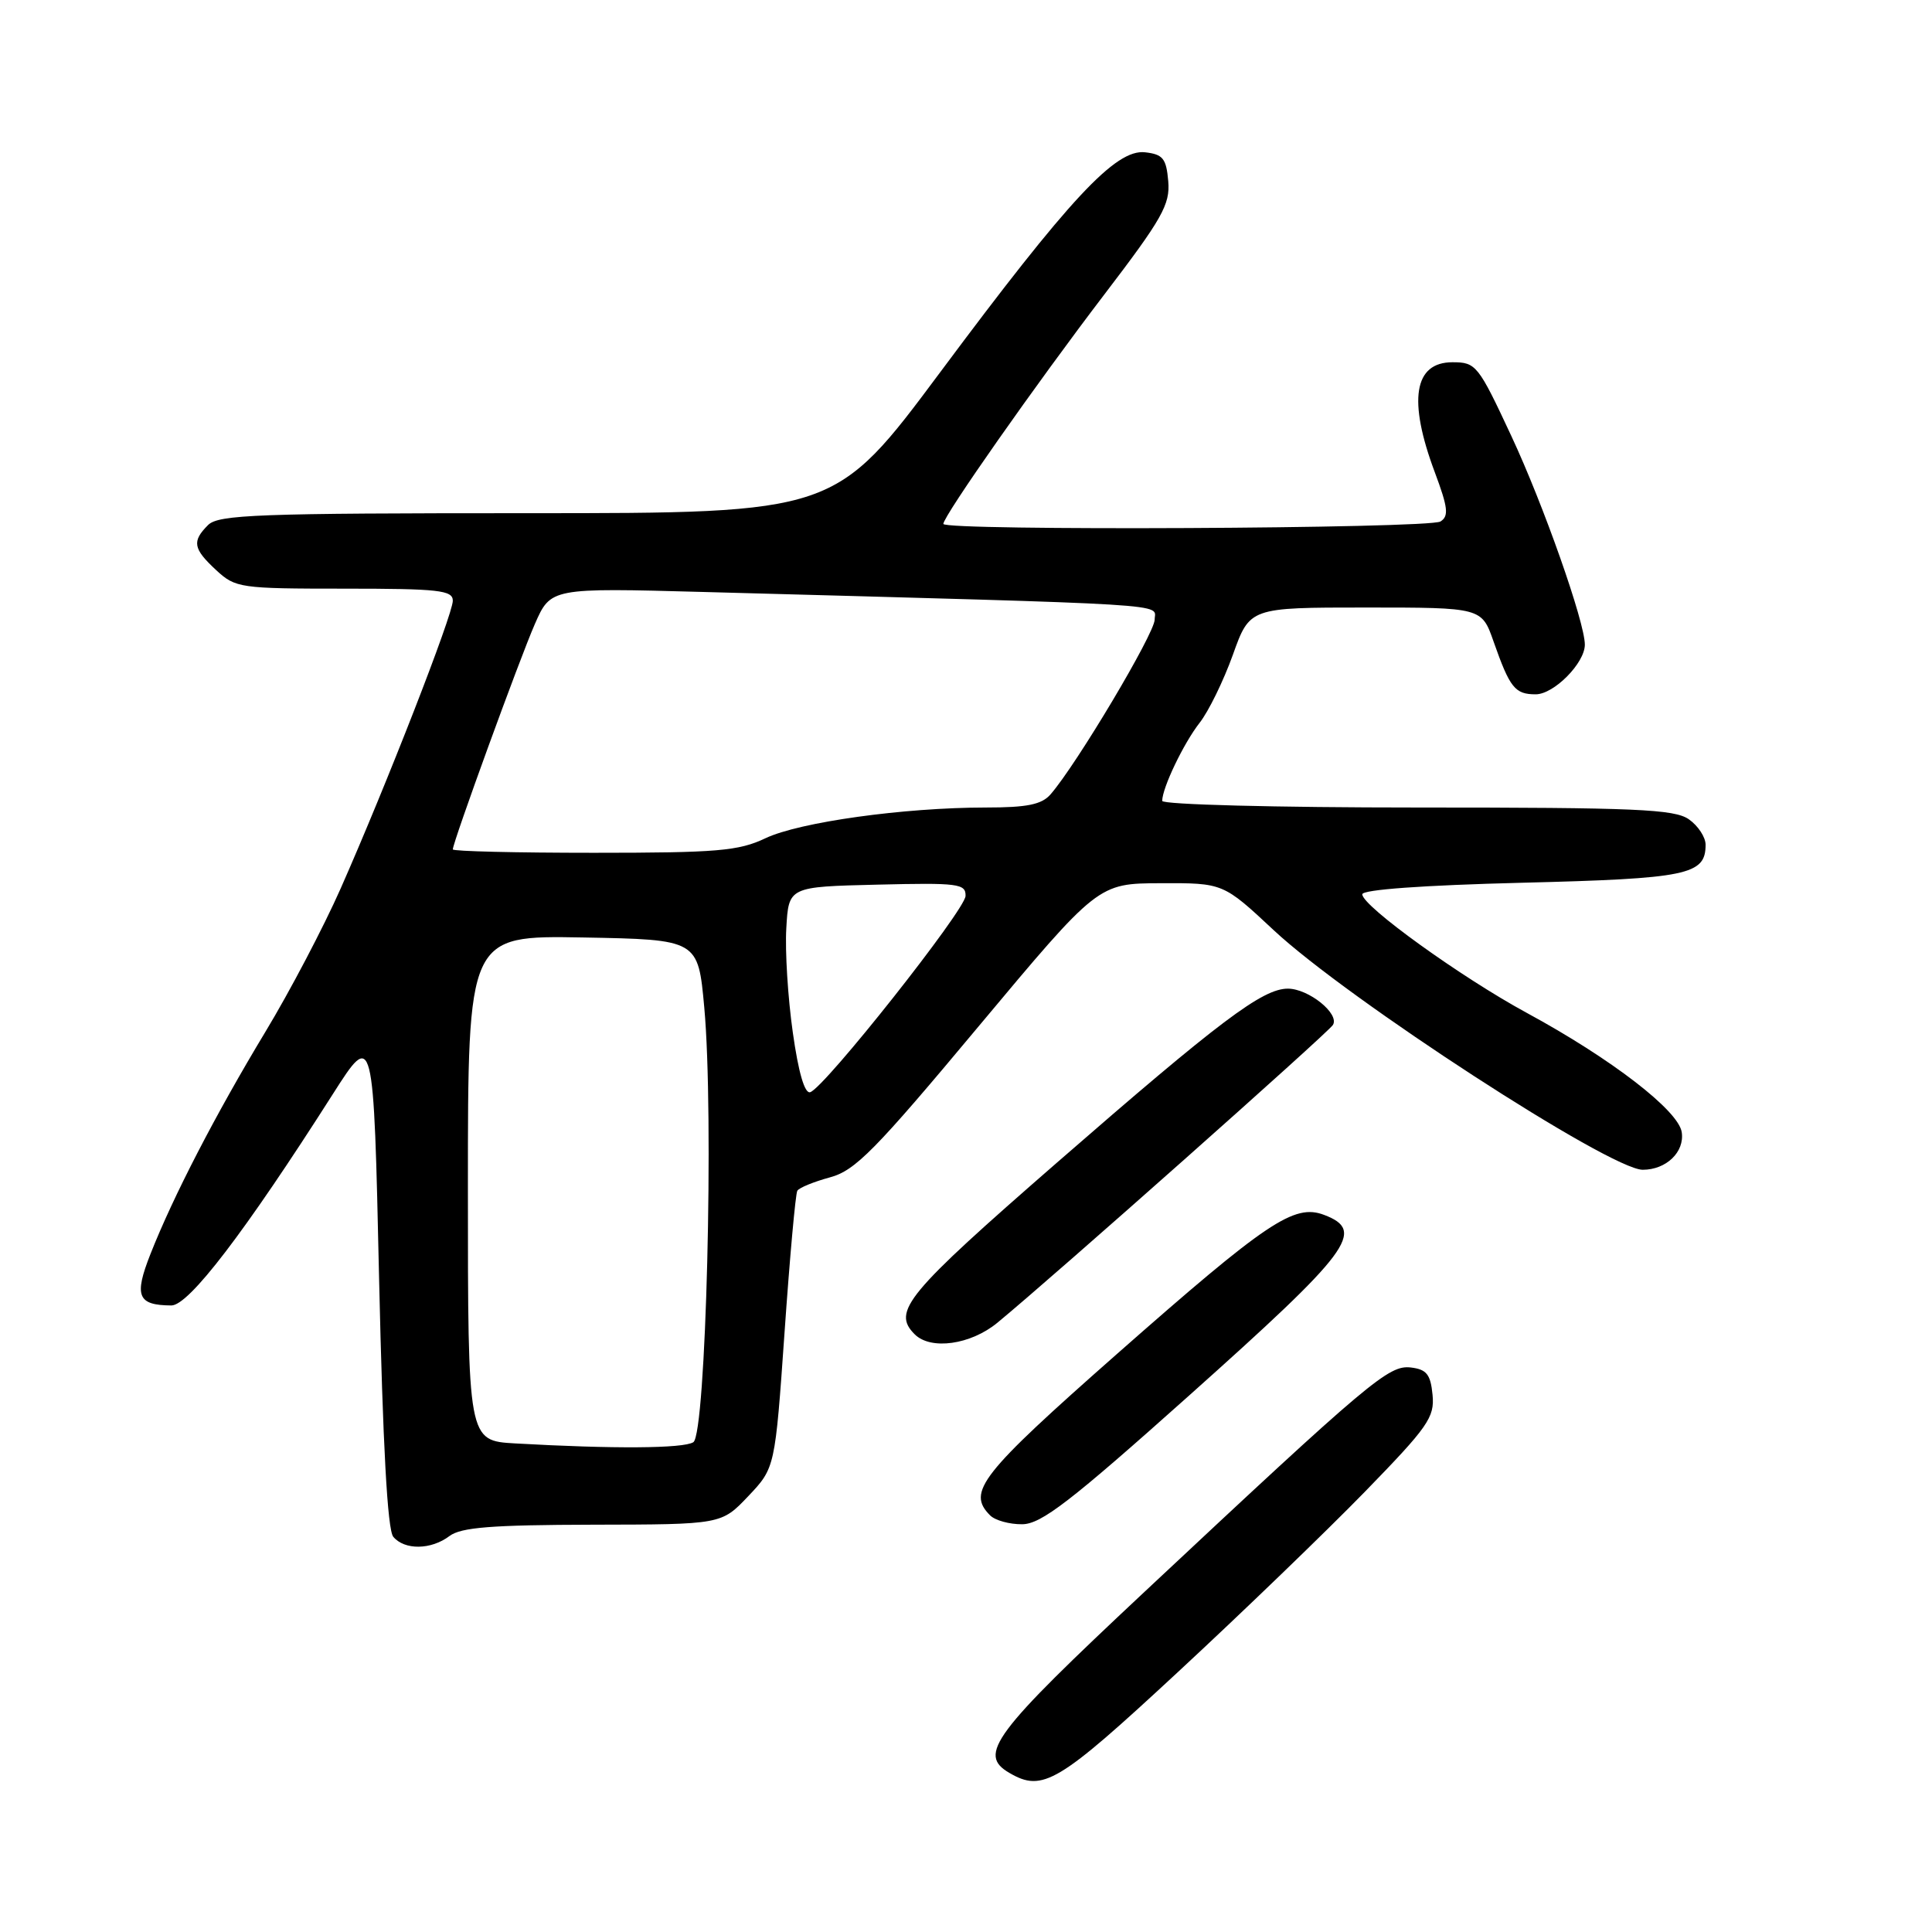 <?xml version="1.0" encoding="UTF-8" standalone="no"?>
<!DOCTYPE svg PUBLIC "-//W3C//DTD SVG 1.1//EN" "http://www.w3.org/Graphics/SVG/1.1/DTD/svg11.dtd" >
<svg xmlns="http://www.w3.org/2000/svg" xmlns:xlink="http://www.w3.org/1999/xlink" version="1.1" viewBox="0 0 256 256">
 <g >
 <path fill="currentColor"
d=" M 156.00 221.63 C 164.53 213.73 175.69 202.96 180.82 197.70 C 189.24 189.05 190.11 187.81 189.82 184.82 C 189.56 182.11 189.03 181.45 186.95 181.20 C 184.01 180.86 181.66 182.84 151.67 210.91 C 131.54 229.76 129.52 232.46 133.75 234.92 C 138.17 237.50 140.18 236.30 156.00 221.63 Z  M 59.56 203.53 C 61.09 202.38 65.14 202.06 78.55 202.03 C 95.59 202.00 95.59 202.00 99.15 198.25 C 102.70 194.50 102.70 194.50 103.96 176.50 C 104.65 166.60 105.41 158.17 105.65 157.78 C 105.89 157.38 107.83 156.59 109.96 156.01 C 113.32 155.11 115.92 152.47 129.66 136.01 C 145.50 117.06 145.50 117.06 153.79 117.03 C 162.08 117.00 162.08 117.00 168.79 123.27 C 178.59 132.42 213.36 155.00 217.67 155.00 C 220.78 155.00 223.23 152.65 222.84 150.03 C 222.43 147.16 213.51 140.29 202.32 134.22 C 193.60 129.49 180.51 120.06 180.51 118.50 C 180.50 117.88 188.56 117.30 201.63 116.97 C 223.64 116.42 226.00 115.93 226.00 111.93 C 226.00 110.93 225.00 109.41 223.78 108.56 C 221.87 107.22 216.73 107.00 187.78 107.00 C 169.06 107.00 154.00 106.61 154.00 106.12 C 154.00 104.40 156.85 98.46 158.96 95.77 C 160.14 94.27 162.12 90.22 163.36 86.77 C 165.60 80.50 165.60 80.50 180.96 80.50 C 196.33 80.50 196.33 80.50 197.91 85.02 C 200.07 91.16 200.74 92.00 203.49 92.00 C 205.90 92.00 210.00 87.86 210.00 85.42 C 210.00 82.44 204.51 66.86 200.25 57.75 C 195.87 48.36 195.58 48.00 192.46 48.00 C 187.35 48.00 186.54 53.02 190.12 62.58 C 191.87 67.26 192.00 68.39 190.87 69.10 C 189.37 70.05 125.00 70.36 125.00 69.42 C 125.00 68.38 137.30 50.85 146.30 39.06 C 154.01 28.96 155.06 27.10 154.80 24.02 C 154.54 21.00 154.10 20.45 151.73 20.18 C 147.83 19.73 141.70 26.32 124.59 49.31 C 110.67 68.00 110.67 68.00 69.91 68.00 C 34.18 68.00 28.95 68.19 27.57 69.57 C 25.41 71.73 25.58 72.71 28.65 75.55 C 31.20 77.91 31.80 78.00 45.65 78.00 C 58.15 78.00 60.00 78.21 60.00 79.60 C 60.00 81.44 51.19 104.05 45.13 117.75 C 42.88 122.84 38.39 131.39 35.15 136.75 C 28.55 147.69 22.95 158.52 19.93 166.18 C 17.74 171.74 18.23 172.95 22.70 172.98 C 25.01 173.00 32.42 163.31 44.08 145.01 C 49.50 136.51 49.50 136.51 50.23 169.38 C 50.73 191.50 51.34 202.70 52.11 203.63 C 53.60 205.42 57.12 205.38 59.56 203.53 Z  M 157.48 184.99 C 179.04 165.73 181.01 163.09 175.45 160.98 C 171.48 159.47 167.90 161.88 148.01 179.40 C 129.90 195.37 128.08 197.68 131.20 200.80 C 131.86 201.46 133.77 201.99 135.45 201.97 C 137.97 201.95 141.82 198.98 157.48 184.99 Z  M 132.17 175.26 C 139.65 169.10 175.97 136.86 176.62 135.81 C 177.53 134.33 173.39 131.00 170.64 131.00 C 167.28 131.01 161.62 135.27 140.09 154.02 C 120.06 171.47 118.16 173.76 121.20 176.80 C 123.33 178.93 128.62 178.19 132.17 175.26 Z  M 68.25 191.26 C 62.00 190.90 62.00 190.90 62.00 157.43 C 62.00 123.95 62.00 123.95 77.25 124.22 C 92.50 124.50 92.50 124.50 93.32 133.50 C 94.62 147.71 93.55 190.04 91.87 191.10 C 90.55 191.94 81.28 192.00 68.25 191.26 Z  M 105.05 136.80 C 104.40 132.23 104.01 126.03 104.19 123.00 C 104.50 117.50 104.50 117.50 116.25 117.22 C 126.98 116.96 127.99 117.09 127.94 118.72 C 127.87 120.61 109.29 144.10 107.36 144.72 C 106.63 144.96 105.80 142.13 105.05 136.80 Z  M 60.00 112.55 C 60.00 111.61 68.85 87.30 70.87 82.69 C 72.98 77.89 72.98 77.89 93.24 78.44 C 157.09 80.18 153.00 79.93 153.00 82.10 C 153.00 83.93 142.67 101.27 139.21 105.25 C 138.03 106.61 136.10 107.00 130.60 107.00 C 119.73 107.01 105.95 108.93 101.43 111.07 C 97.87 112.76 95.06 113.00 78.68 113.00 C 68.41 113.00 60.00 112.80 60.00 112.55 Z "/>
</g>
</svg>